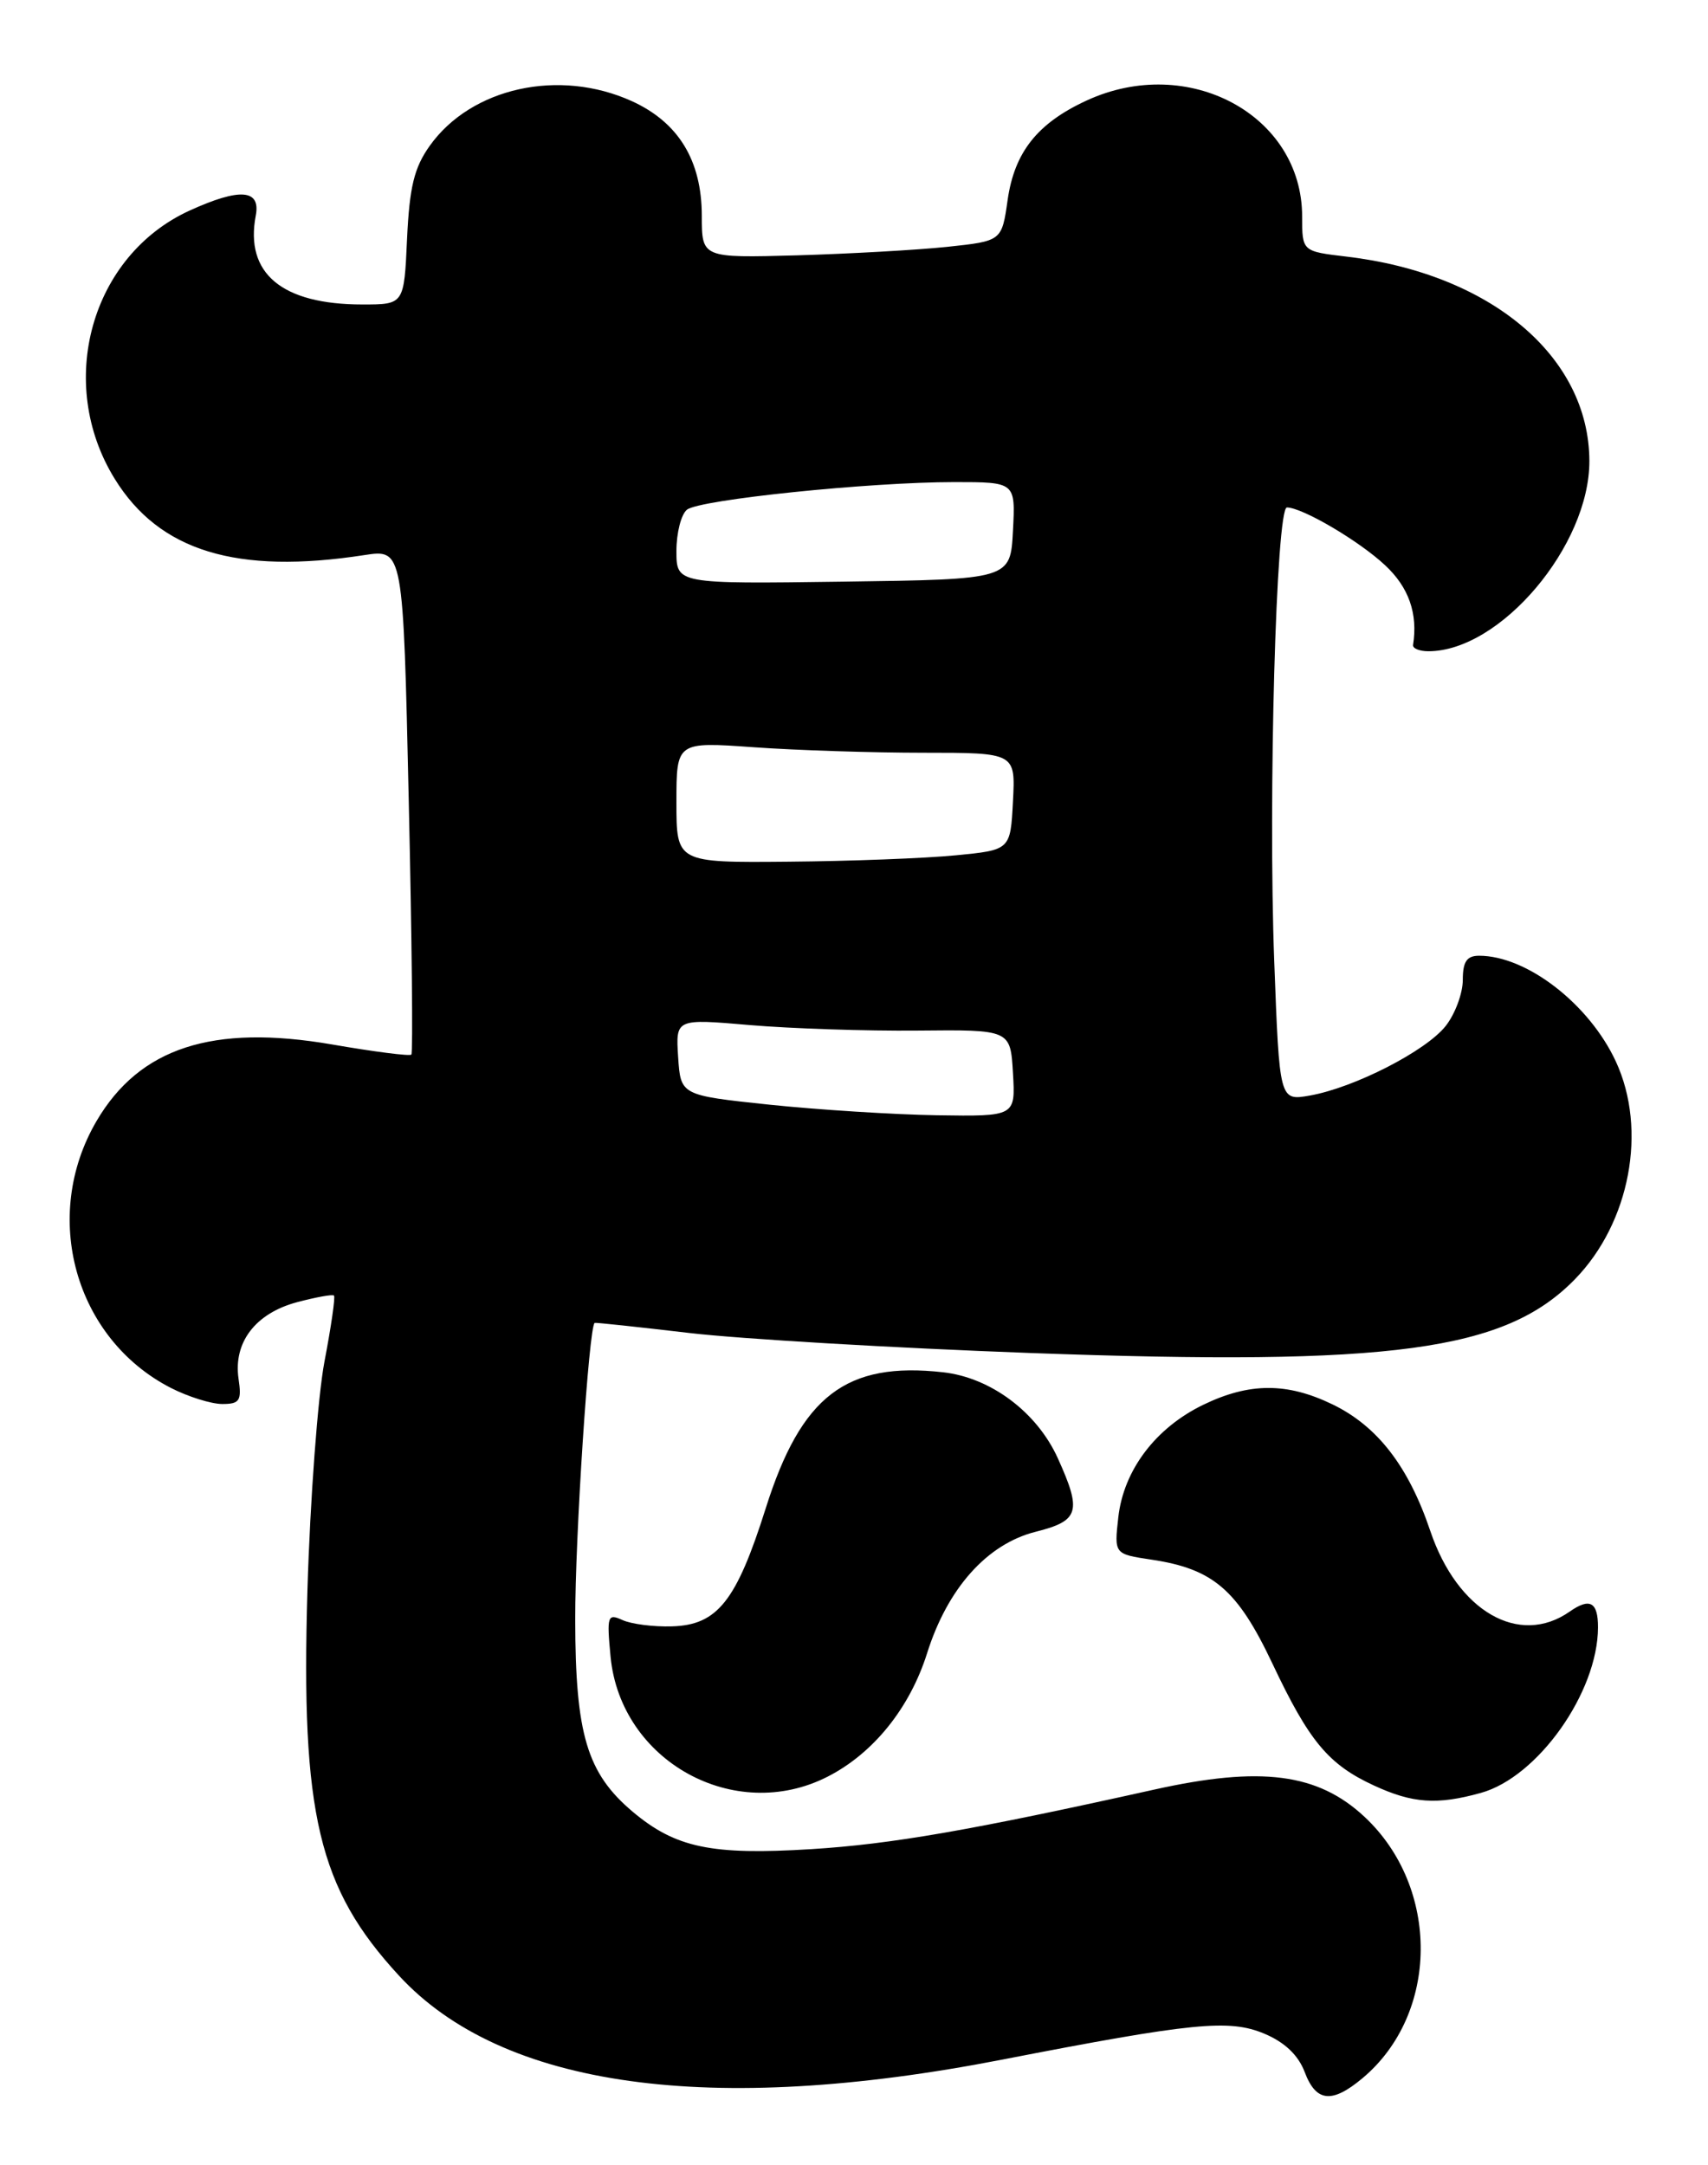 <?xml version="1.0" encoding="UTF-8" standalone="no"?>
<!DOCTYPE svg PUBLIC "-//W3C//DTD SVG 1.1//EN" "http://www.w3.org/Graphics/SVG/1.1/DTD/svg11.dtd" >
<svg xmlns="http://www.w3.org/2000/svg" xmlns:xlink="http://www.w3.org/1999/xlink" version="1.1" viewBox="0 0 202 256">
 <g >
 <path fill="currentColor"
d=" M 161.14 245.71 C 170.22 238.11 170.33 223.18 161.38 214.81 C 155.85 209.65 149.13 208.78 136.50 211.59 C 114.85 216.40 105.43 218.04 95.94 218.63 C 84.14 219.36 79.90 218.47 74.83 214.21 C 69.42 209.65 68.05 205.06 68.03 191.50 C 68.01 181.77 69.65 156.80 70.33 156.41 C 70.42 156.35 75.45 156.89 81.50 157.60 C 87.55 158.31 105.72 159.38 121.87 159.97 C 164.66 161.53 177.98 159.73 186.25 151.26 C 192.78 144.57 194.85 133.58 191.10 125.50 C 187.95 118.71 180.57 113.00 174.93 113.00 C 173.47 113.00 173.00 113.70 173.00 115.87 C 173.00 117.44 172.09 119.89 170.98 121.30 C 168.65 124.26 160.17 128.60 154.91 129.53 C 151.32 130.16 151.32 130.16 150.70 113.66 C 149.97 94.27 150.93 60.00 152.20 60.00 C 154.01 60.00 160.74 63.95 163.81 66.83 C 166.62 69.44 167.70 72.55 167.12 76.25 C 167.05 76.66 167.87 77.00 168.93 77.00 C 177.44 77.00 188.00 64.52 187.97 54.50 C 187.93 42.14 176.29 32.35 159.25 30.34 C 154.00 29.72 154.00 29.72 154.00 25.60 C 154.00 13.59 140.52 6.34 128.50 11.89 C 122.69 14.57 119.98 17.99 119.17 23.64 C 118.48 28.50 118.48 28.50 111.99 29.19 C 108.42 29.56 100.44 30.01 94.25 30.19 C 83.00 30.50 83.00 30.50 83.00 25.50 C 82.99 18.97 80.24 14.47 74.73 11.96 C 66.13 8.06 55.74 10.35 50.83 17.23 C 48.98 19.82 48.43 22.10 48.14 28.25 C 47.79 36.00 47.79 36.00 42.86 36.00 C 33.34 36.00 28.94 32.33 30.25 25.48 C 30.84 22.38 28.38 22.19 22.46 24.88 C 10.77 30.19 6.55 45.26 13.57 56.62 C 18.85 65.17 27.99 67.96 43.09 65.63 C 47.68 64.93 47.68 64.93 48.34 94.62 C 48.71 110.96 48.85 124.49 48.65 124.69 C 48.45 124.89 44.23 124.35 39.27 123.49 C 25.15 121.06 16.51 123.87 11.42 132.54 C 4.82 143.80 8.85 158.27 20.21 164.10 C 22.25 165.14 24.99 166.00 26.29 166.00 C 28.35 166.00 28.60 165.61 28.21 163.00 C 27.59 158.72 30.20 155.29 35.10 153.97 C 37.36 153.37 39.34 153.01 39.50 153.18 C 39.67 153.36 39.16 156.88 38.37 161.00 C 37.59 165.12 36.68 177.28 36.36 188.00 C 35.58 214.51 37.65 223.25 47.19 233.59 C 59.39 246.82 83.94 250.24 118.50 243.52 C 141.09 239.13 145.36 238.71 149.51 240.44 C 151.93 241.45 153.54 242.98 154.30 244.98 C 155.64 248.54 157.52 248.74 161.14 245.71 Z  M 175.14 211.98 C 181.88 210.11 188.97 200.09 188.99 192.42 C 189.00 189.41 188.03 188.87 185.65 190.54 C 179.66 194.73 172.37 190.51 169.16 181.02 C 166.58 173.37 162.91 168.62 157.60 166.05 C 152.21 163.44 147.76 163.45 142.29 166.10 C 136.66 168.83 132.89 173.82 132.26 179.38 C 131.77 183.74 131.77 183.74 136.17 184.40 C 143.48 185.49 146.35 187.96 150.47 196.66 C 154.83 205.89 157.10 208.62 162.50 211.11 C 167.07 213.22 169.96 213.42 175.14 211.98 Z  M 97.88 210.06 C 103.29 207.30 107.59 201.96 109.64 195.48 C 112.06 187.79 116.73 182.56 122.47 181.11 C 127.65 179.81 127.97 178.73 125.09 172.38 C 122.62 166.96 117.19 162.89 111.56 162.25 C 100.07 160.96 94.76 165.03 90.56 178.33 C 87.09 189.31 84.85 192.13 79.48 192.29 C 77.29 192.36 74.65 192.02 73.61 191.54 C 71.85 190.74 71.75 191.05 72.21 195.88 C 73.40 208.24 86.87 215.68 97.88 210.06 Z  M 91.00 130.61 C 80.50 129.50 80.50 129.50 80.20 124.97 C 79.91 120.44 79.91 120.44 88.70 121.20 C 93.54 121.61 102.45 121.91 108.50 121.85 C 119.50 121.74 119.50 121.74 119.80 126.87 C 120.10 132.00 120.10 132.00 110.80 131.86 C 105.69 131.78 96.78 131.21 91.00 130.61 Z  M 80.00 94.85 C 80.00 87.70 80.00 87.70 89.15 88.35 C 94.19 88.71 103.21 89.00 109.20 89.00 C 120.10 89.00 120.10 89.00 119.80 94.75 C 119.50 100.50 119.50 100.50 113.00 101.13 C 109.42 101.48 100.54 101.82 93.25 101.88 C 80.00 102.00 80.00 102.00 80.00 94.85 Z  M 80.00 65.14 C 80.00 63.00 80.56 60.80 81.25 60.26 C 82.76 59.07 102.83 57.00 112.86 57.00 C 120.10 57.00 120.10 57.00 119.80 62.75 C 119.50 68.50 119.50 68.50 99.75 68.77 C 80.00 69.04 80.00 69.04 80.00 65.14 Z "/>
</g>
</svg>